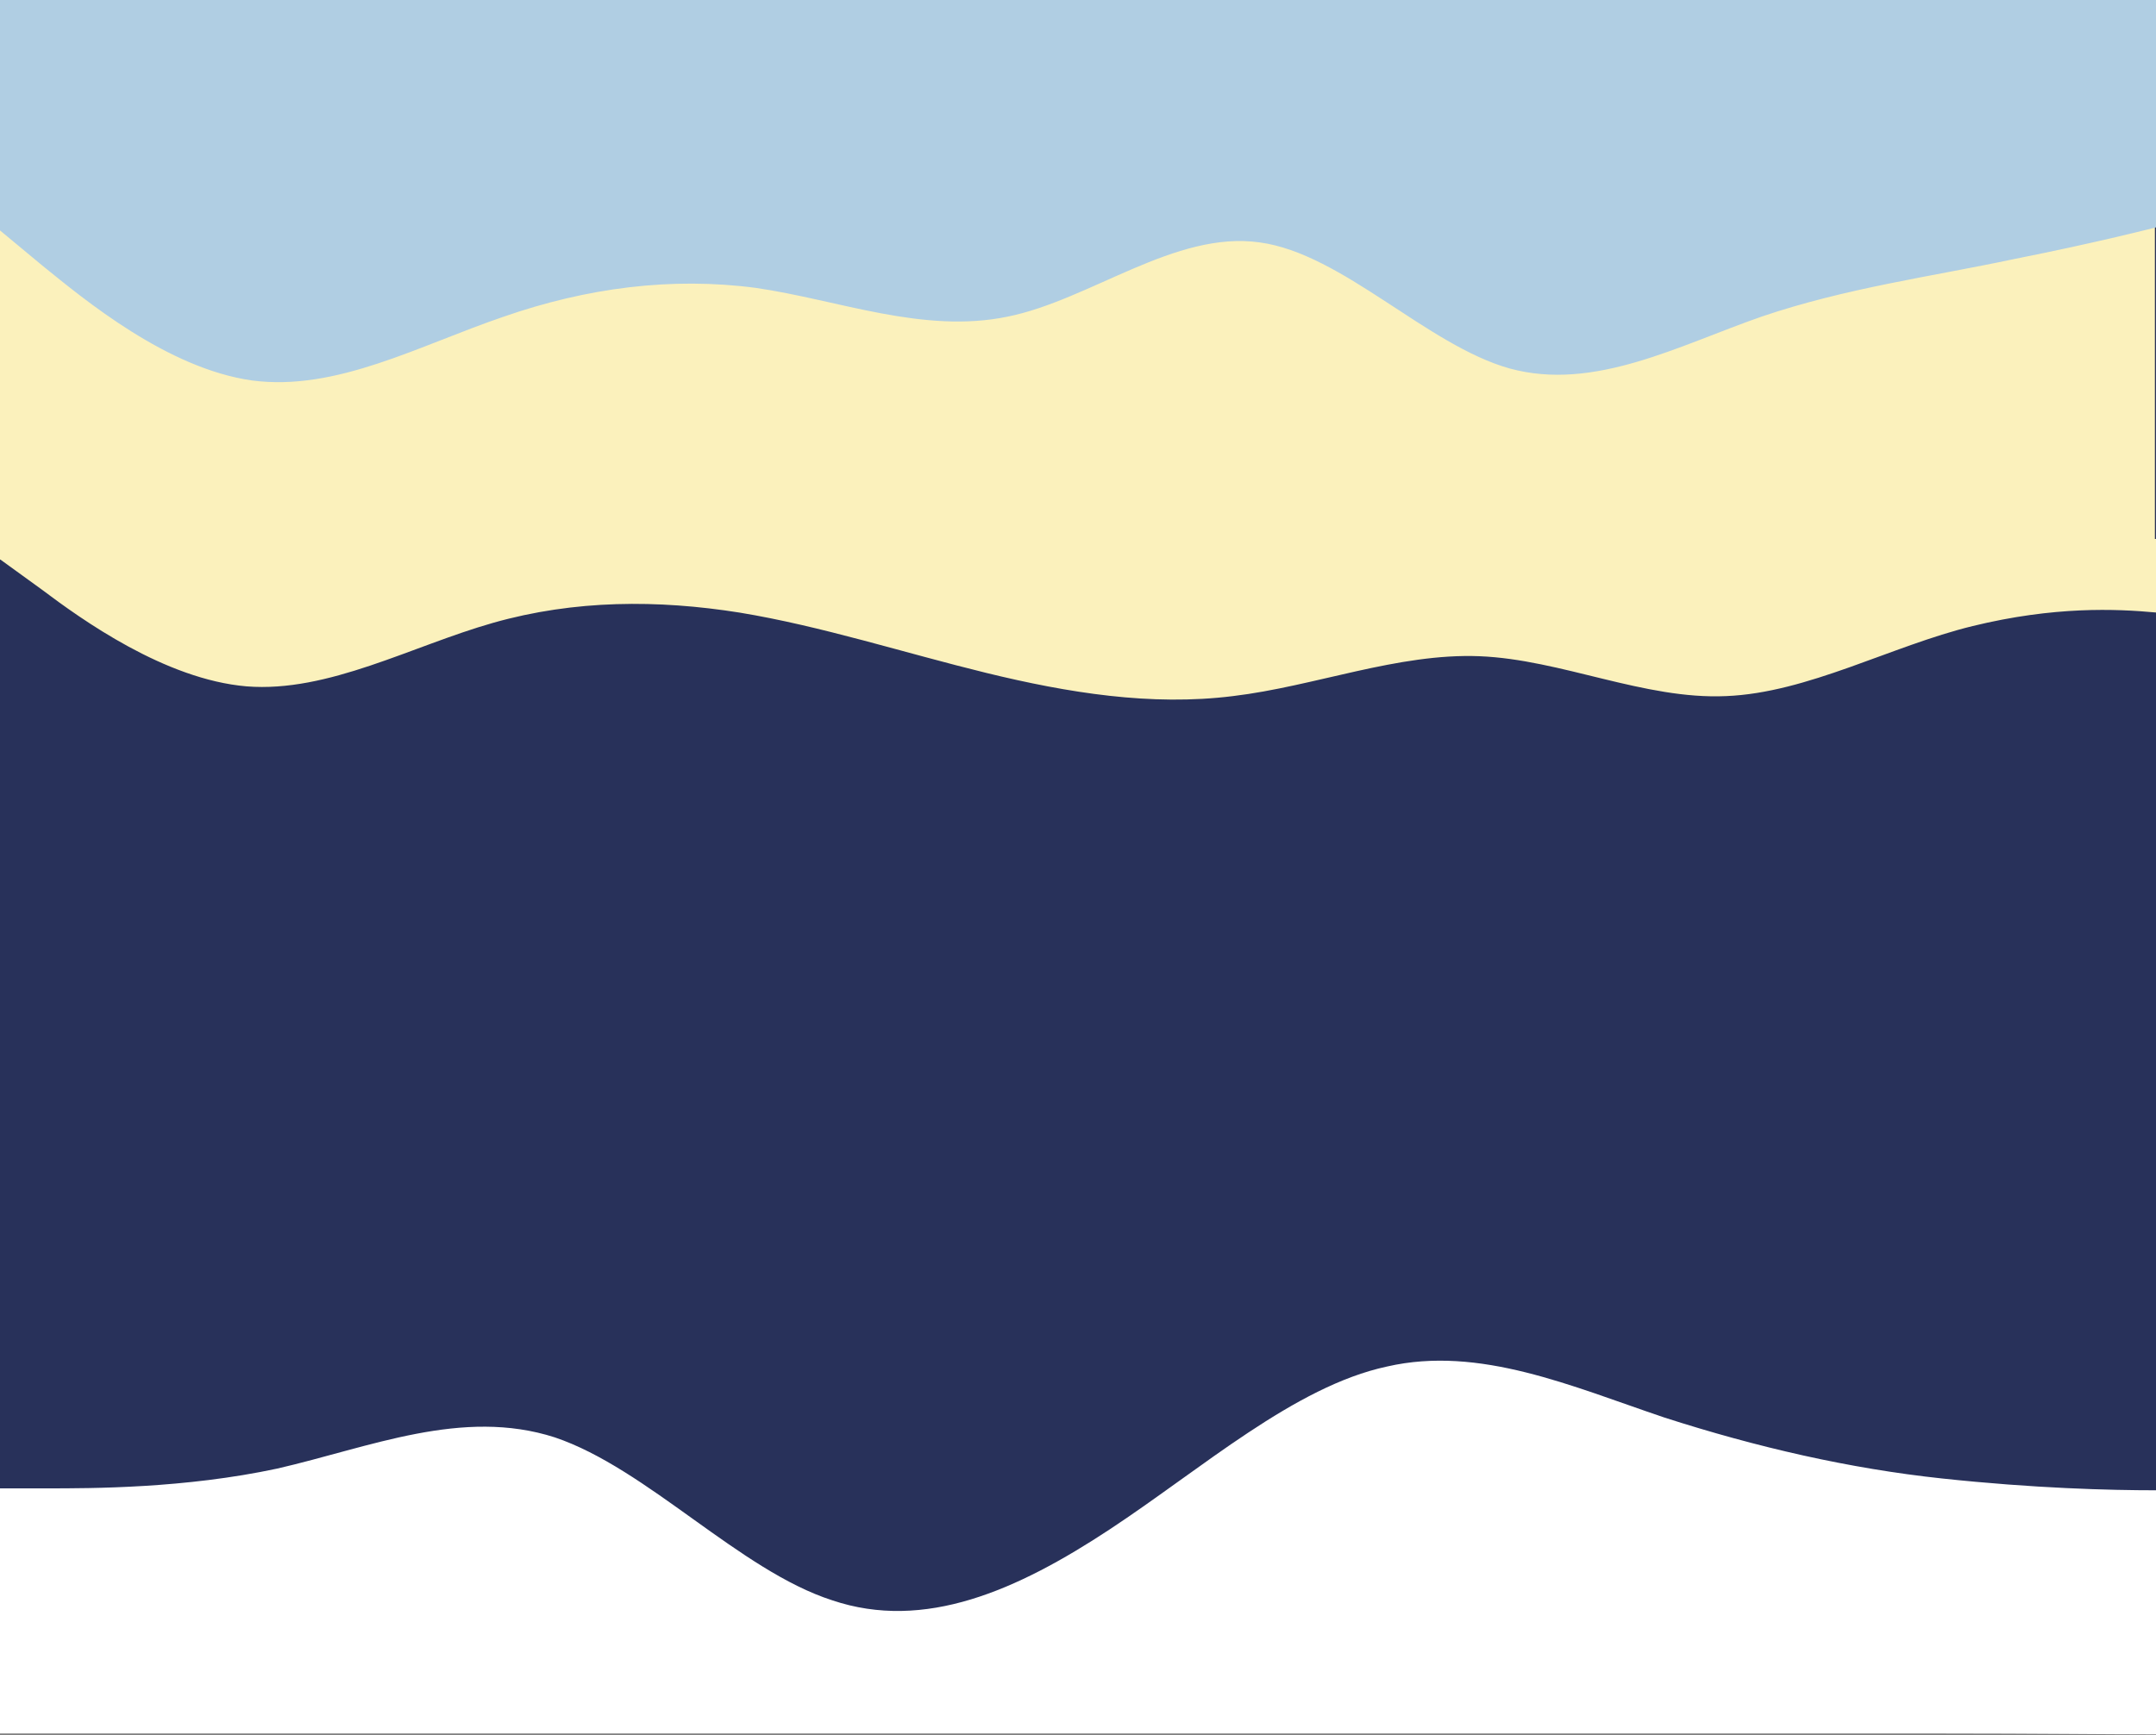 <?xml version="1.0" encoding="UTF-8" standalone="no"?>
<!DOCTYPE svg PUBLIC "-//W3C//DTD SVG 1.1//EN" "http://www.w3.org/Graphics/SVG/1.1/DTD/svg11.dtd">
<svg width="100%" height="100%" viewBox="0 0 1399 1126" preserveAspectRatio="none" version="1.1" xmlns="http://www.w3.org/2000/svg" xmlns:xlink="http://www.w3.org/1999/xlink" xml:space="preserve" xmlns:serif="http://www.serif.com/" style="fill-rule:evenodd;clip-rule:evenodd;stroke-linejoin:round;stroke-miterlimit:2;">
    <rect x="0" y="0" width="1399" height="1126" fill="#808080" stroke="none"/>
    <g transform="matrix(1,0,0,1,0,-93)">
        <g transform="matrix(1,0,0,0.173,0,140.859)">
            <rect x="0" y="0" width="1399" height="6000" style="fill:rgb(40,49,90);"/>
        </g>
        <path d="M0,1058.87L30,1058.87C60,1058.87 120,1058.87 180,1046C240,1032.21 300,1006.46 360,1025.77C420,1046 480,1112.19 540,1131.5C600,1151.73 660,1125.06 720,1085.53C780,1046 840,992.673 900,979.802C960,966.011 1020,992.673 1080,1012.9C1140,1032.21 1200,1046 1260,1052.43C1320,1058.87 1369,1060.11 1399,1060.11L1399,1218.51C1369,1218.51 1320,1217.92 1260,1217.92L0,1217.92L0,1058.87Z" style="fill:white;"/>
        <g transform="matrix(0.967,0,0,1,5.805,0)">
            <rect x="-6" y="230" width="1446" height="226" style="fill:rgb(251,241,188);"/>
        </g>
        <g transform="matrix(0.972,0,0,1,0,0)">
            <rect x="0" y="93" width="1440" height="132" style="fill:rgb(176,206,227);"/>
        </g>
        <path d="M0,242.536L27.454,265.322C54.908,287.589 108.569,332.125 163.477,339.893C218.385,347.143 272.046,317.107 326.954,298.464C380.615,279.822 435.523,272.572 490.431,279.822C544.092,287.589 599,309.857 653.908,298.464C707.569,287.589 762.477,242.536 817.385,250.304C871.046,257.554 925.954,317.107 979.615,332.125C1034.52,347.143 1089.43,317.107 1143.09,298.464C1198,279.822 1252.91,272.572 1306.57,261.179C1361.48,250.304 1399,240.539 1399,240.539L1399,198.302C1399,198.302 1361.48,198 1306.57,198L0,198L0,242.536Z" style="fill:rgb(176,206,227);"/>
        <path d="M0,455.942L27,475.506C53,495.069 107,533.895 160,538.41C213,542.624 267,512.225 320,497.176C373,482.127 427,482.127 480,490.554C533,499.283 587,516.739 640,529.682C693,542.624 747,551.352 800,544.73C853,538.41 907,516.739 960,518.846C1013,520.953 1067,547.138 1120,544.73C1173,542.624 1227,512.225 1280,499.283C1333,486.341 1373,488.073 1399,490.481L1399,442.743C1373,442.743 1333,443 1280,443L0,443L0,455.942Z" style="fill:rgb(251,241,188);"/>
    </g>
</svg>
